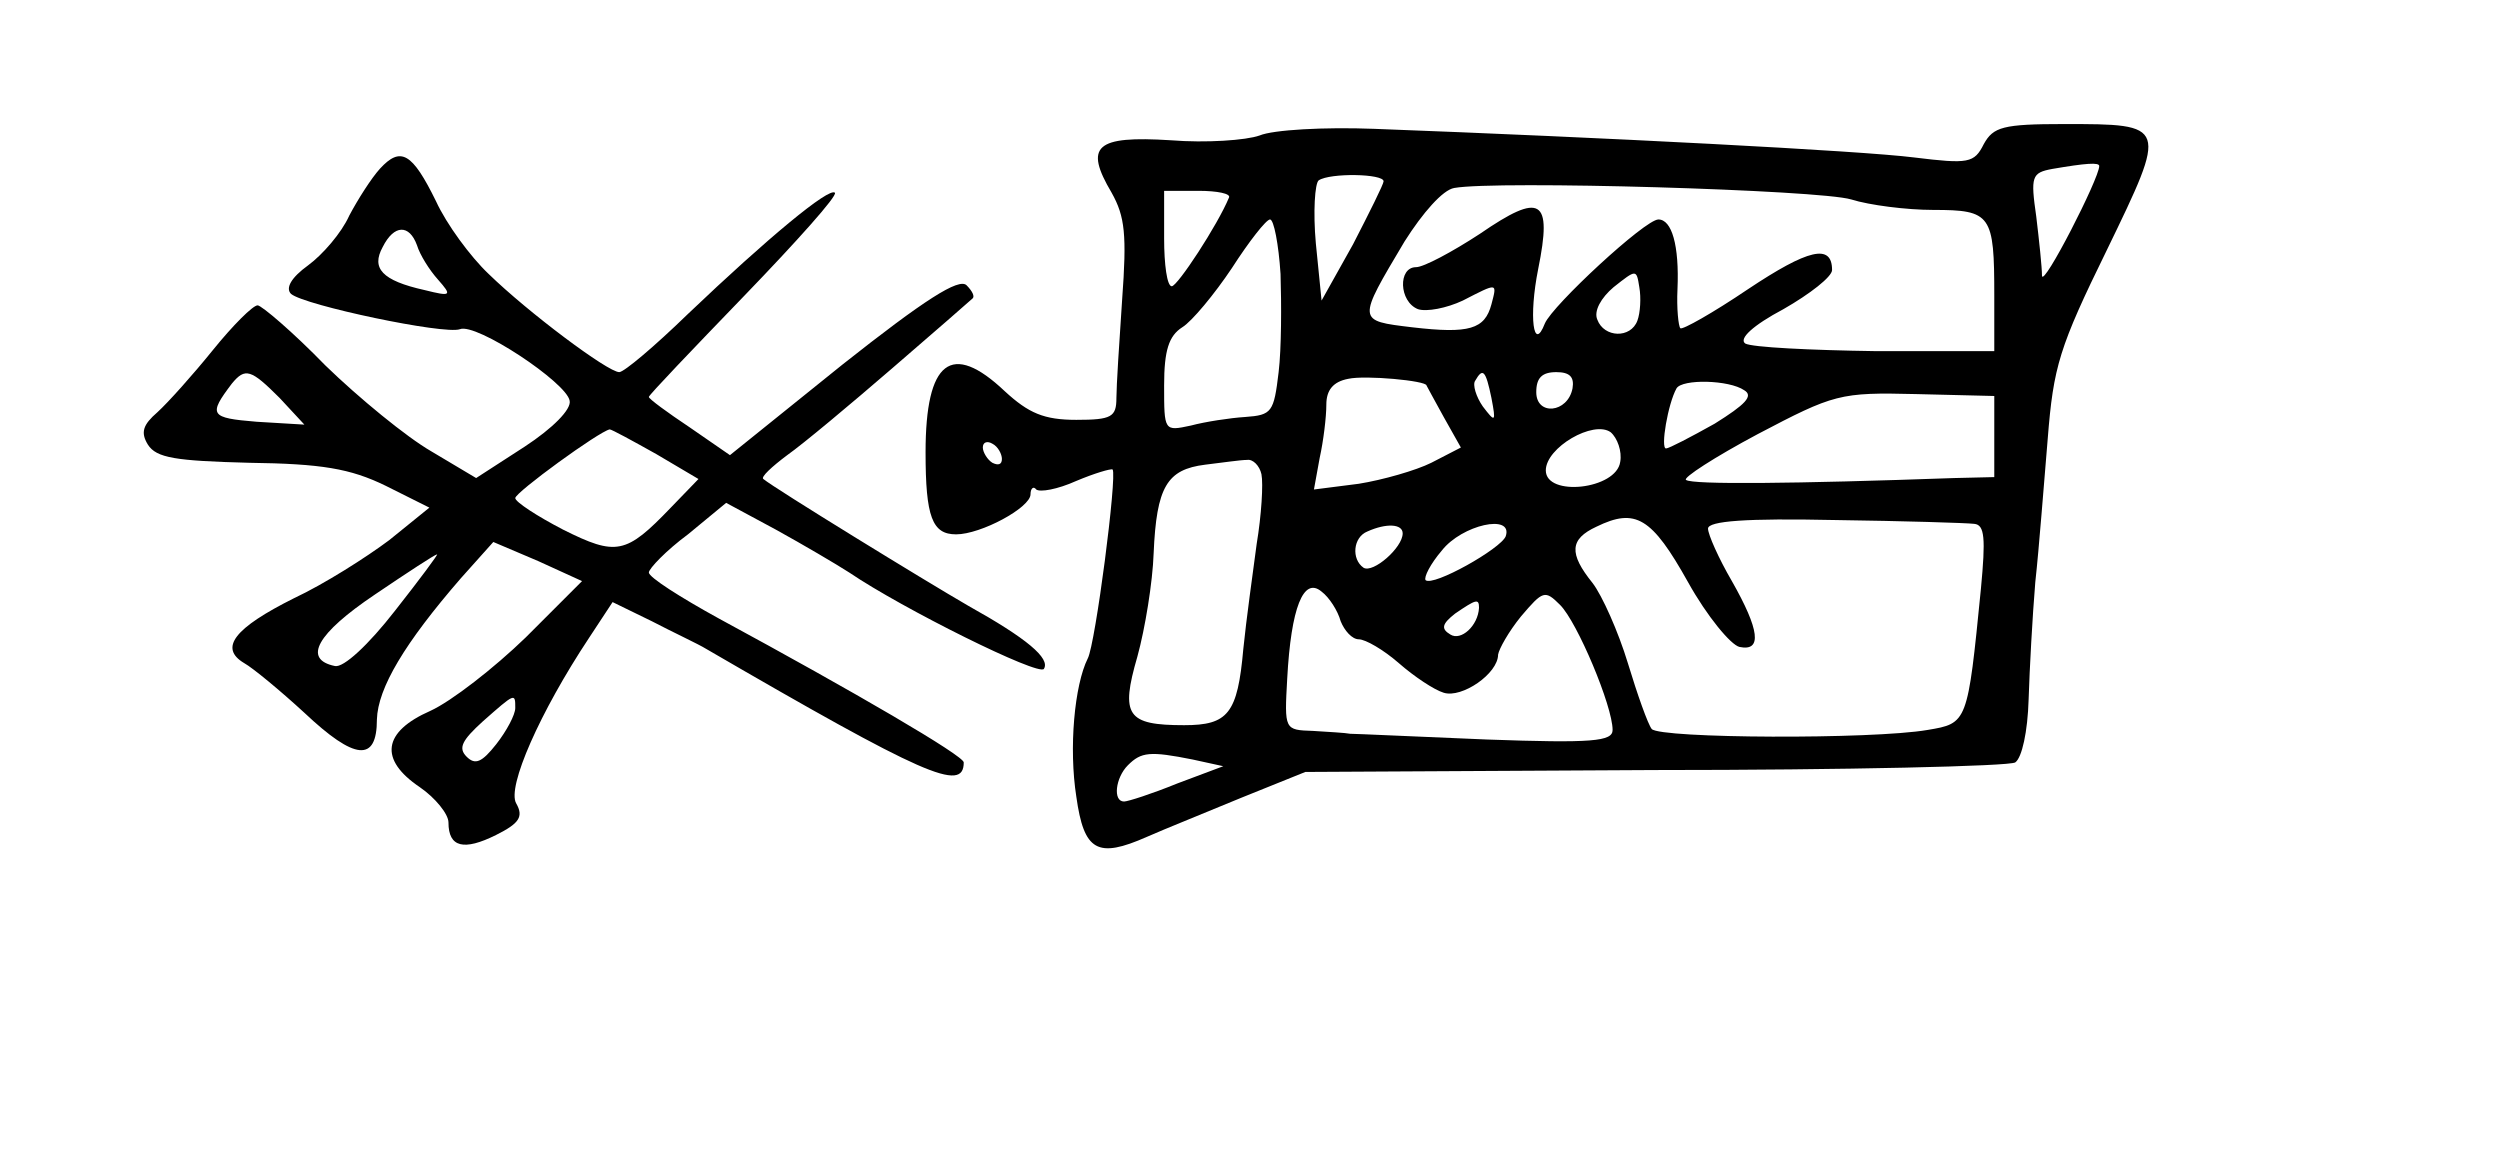 <?xml version="1.0" standalone="no"?>
<!DOCTYPE svg PUBLIC "-//W3C//DTD SVG 20010904//EN"
 "http://www.w3.org/TR/2001/REC-SVG-20010904/DTD/svg10.dtd">
<svg version="1.0" xmlns="http://www.w3.org/2000/svg"
 width="262pt" height="122pt" viewBox="0 0 262 122"
 preserveAspectRatio="xMidYMid meet">
<g transform="translate(0,122) scale(0.1,-0.1)"
fill="#000000" stroke="none">
<path d="M1320 1078 c-14 -5 -56 -8 -93 -5 -79 5 -91 -6 -62 -55 14 -25 16
-44 11 -112 -3 -44 -6 -91 -6 -103 0 -20 -5 -23 -42 -23 -34 0 -50 7 -75 30
-56 53 -83 32 -83 -64 0 -68 7 -86 32 -86 26 0 78 28 78 42 0 6 3 9 6 5 4 -3
22 0 42 9 19 8 36 13 38 12 5 -6 -18 -183 -26 -198 -14 -28 -20 -94 -12 -145
8 -57 22 -65 74 -42 18 8 63 26 99 41 l67 27 366 2 c201 0 372 4 378 8 7 5 13
32 14 66 1 32 4 87 7 123 4 36 9 103 13 150 6 76 12 96 62 198 64 132 64 132
-45 132 -64 0 -74 -3 -84 -21 -10 -20 -16 -21 -73 -14 -55 7 -326 21 -566 30
-52 2 -106 -1 -120 -7z m880 -32 c0 -13 -59 -128 -60 -115 0 9 -3 37 -6 62 -6
42 -5 46 17 50 35 6 49 7 49 3z m-750 -16 c0 -3 -15 -33 -32 -66 l-33 -59 -6
60 c-3 33 -1 63 3 66 12 8 68 7 68 -1z m490 -19 c19 -6 58 -11 86 -11 61 0 64
-5 64 -90 l0 -58 -124 0 c-69 1 -130 4 -137 8 -7 5 8 19 40 36 28 16 51 34 51
41 0 28 -25 22 -88 -20 -37 -25 -69 -43 -71 -41 -2 2 -4 21 -3 41 2 46 -6 73
-20 73 -14 0 -111 -90 -119 -109 -12 -31 -17 7 -7 57 15 74 3 81 -61 37 -29
-19 -59 -35 -67 -35 -19 0 -18 -36 2 -44 9 -3 30 1 47 9 37 19 36 19 30 -4 -7
-26 -23 -31 -83 -24 -58 7 -58 6 -8 90 19 30 40 54 52 56 44 8 383 -2 416 -12z
m-652 2 c-12 -29 -54 -93 -60 -93 -5 0 -8 23 -8 50 l0 50 36 0 c20 0 34 -3 32
-7z m54 -80 c1 -32 1 -78 -2 -103 -5 -42 -7 -45 -35 -47 -16 -1 -42 -5 -57 -9
-28 -6 -28 -6 -28 42 0 37 5 52 19 61 10 6 34 35 52 62 18 28 36 51 40 51 4 0
9 -26 11 -57z m374 -49 c-7 -19 -35 -18 -42 1 -4 9 4 23 17 34 24 19 24 19 27
0 2 -11 1 -27 -2 -35z m-221 -68 c0 0 8 -15 18 -33 l18 -32 -31 -16 c-16 -8
-51 -18 -76 -22 l-47 -6 6 33 c4 18 7 43 7 56 0 15 7 24 23 27 18 4 82 -2 82
-7z m68 -13 c5 -26 4 -26 -9 -9 -7 10 -11 23 -8 27 8 14 11 11 17 -18z m85 10
c-5 -26 -38 -29 -38 -4 0 15 6 21 21 21 14 0 19 -5 17 -17z m180 -2 c10 -6 1
-15 -31 -35 -25 -14 -48 -26 -51 -26 -6 0 2 47 11 63 6 10 55 9 71 -2z m262
-48 l0 -43 -42 -1 c-169 -6 -274 -7 -281 -2 -4 2 30 24 75 48 80 42 86 44 166
42 l82 -2 0 -42z m-392 -27 c-4 -29 -78 -37 -78 -9 0 24 50 53 68 40 7 -6 12
-20 10 -31z m-648 3 c0 -6 -4 -7 -10 -4 -5 3 -10 11 -10 16 0 6 5 7 10 4 6 -3
10 -11 10 -16z m272 -16 c2 -10 0 -43 -5 -73 -4 -30 -11 -80 -14 -110 -6 -68
-16 -80 -62 -80 -60 0 -67 10 -49 72 8 29 16 78 17 108 3 70 14 88 54 93 17 2
37 5 44 5 6 1 13 -6 15 -15z m447 -113 c20 -36 45 -66 54 -68 24 -5 21 18 -8
69 -14 24 -25 49 -25 55 0 8 40 11 133 9 72 -1 138 -3 146 -4 11 -1 12 -15 7
-68 -14 -141 -14 -141 -56 -148 -58 -10 -280 -9 -289 1 -4 5 -15 36 -25 69
-10 33 -27 71 -37 84 -25 31 -24 46 4 59 41 20 58 10 96 -58z m-299 51 c0 -15
-31 -42 -41 -36 -13 9 -11 32 4 38 20 9 37 8 37 -2z m108 -3 c-5 -13 -76 -53
-84 -46 -2 3 5 17 17 31 21 27 75 39 67 15z m-173 -89 c4 -10 12 -19 19 -19 7
0 26 -11 42 -25 16 -14 37 -28 47 -31 19 -6 57 20 57 40 1 6 11 24 24 40 23
27 25 28 41 12 18 -18 55 -106 55 -131 0 -12 -21 -14 -132 -10 -73 3 -137 6
-143 6 -5 1 -23 2 -39 3 -30 1 -30 1 -27 55 4 74 17 107 36 91 8 -6 17 -20 20
-31z m145 14 c-1 -19 -19 -35 -30 -28 -10 6 -9 11 5 22 22 15 25 16 25 6z
m-300 -159 l32 -7 -48 -18 c-27 -11 -52 -19 -56 -19 -12 0 -9 25 4 38 14 14
23 15 68 6z"/>
<path d="M398 1043 c-9 -10 -23 -32 -32 -49 -8 -18 -28 -41 -43 -52 -18 -13
-24 -24 -18 -30 14 -12 161 -43 177 -37 17 7 112 -56 115 -75 2 -9 -18 -29
-47 -48 l-51 -33 -47 28 c-26 15 -76 56 -111 90 -34 35 -67 63 -71 63 -5 0
-26 -21 -47 -47 -21 -26 -47 -55 -58 -65 -15 -13 -18 -21 -10 -34 9 -14 29
-17 106 -19 76 -1 106 -6 143 -24 l46 -23 -42 -34 c-24 -18 -68 -46 -100 -61
-62 -31 -79 -52 -52 -68 9 -5 38 -29 63 -52 53 -50 76 -52 76 -7 1 33 29 80
88 148 l34 38 47 -20 46 -21 -59 -59 c-33 -32 -78 -67 -100 -77 -50 -22 -54
-51 -11 -80 16 -11 30 -28 30 -37 0 -26 16 -30 50 -13 24 12 29 19 21 33 -10
17 25 96 76 173 l25 38 41 -20 c23 -12 49 -24 57 -29 229 -133 270 -151 270
-119 0 7 -113 73 -257 151 -40 22 -73 43 -73 48 0 4 18 23 41 40 l40 33 52
-28 c29 -16 63 -36 77 -45 56 -38 199 -109 204 -101 7 11 -18 32 -79 66 -45
26 -203 123 -215 133 -3 2 9 13 25 25 17 12 66 53 110 91 44 38 82 71 84 73 3
2 0 8 -6 14 -8 8 -44 -15 -130 -83 l-118 -95 -42 29 c-24 16 -43 30 -43 32 0
2 45 49 100 106 55 57 98 105 95 108 -6 6 -70 -47 -154 -127 -35 -34 -67 -61
-72 -61 -12 0 -96 63 -137 103 -19 18 -44 52 -55 76 -25 51 -37 58 -59 34z
m39 -80 c3 -10 13 -26 22 -36 15 -17 14 -18 -14 -11 -45 10 -56 23 -44 45 12
24 28 24 36 2z m-144 -160 l26 -28 -50 3 c-49 4 -51 7 -26 40 14 17 20 15 50
-15z m395 -59 l44 -26 -29 -30 c-47 -49 -57 -51 -113 -23 -27 14 -50 29 -50
33 0 6 88 70 99 72 2 0 24 -12 49 -26z m-274 -164 c-28 -36 -54 -60 -63 -58
-34 7 -19 34 42 75 34 23 63 42 65 42 2 1 -18 -26 -44 -59z m126 -102 c0 -7
-9 -24 -20 -38 -15 -19 -22 -22 -31 -13 -9 9 -5 17 17 37 34 30 34 30 34 14z"/>
</g>
</svg>
